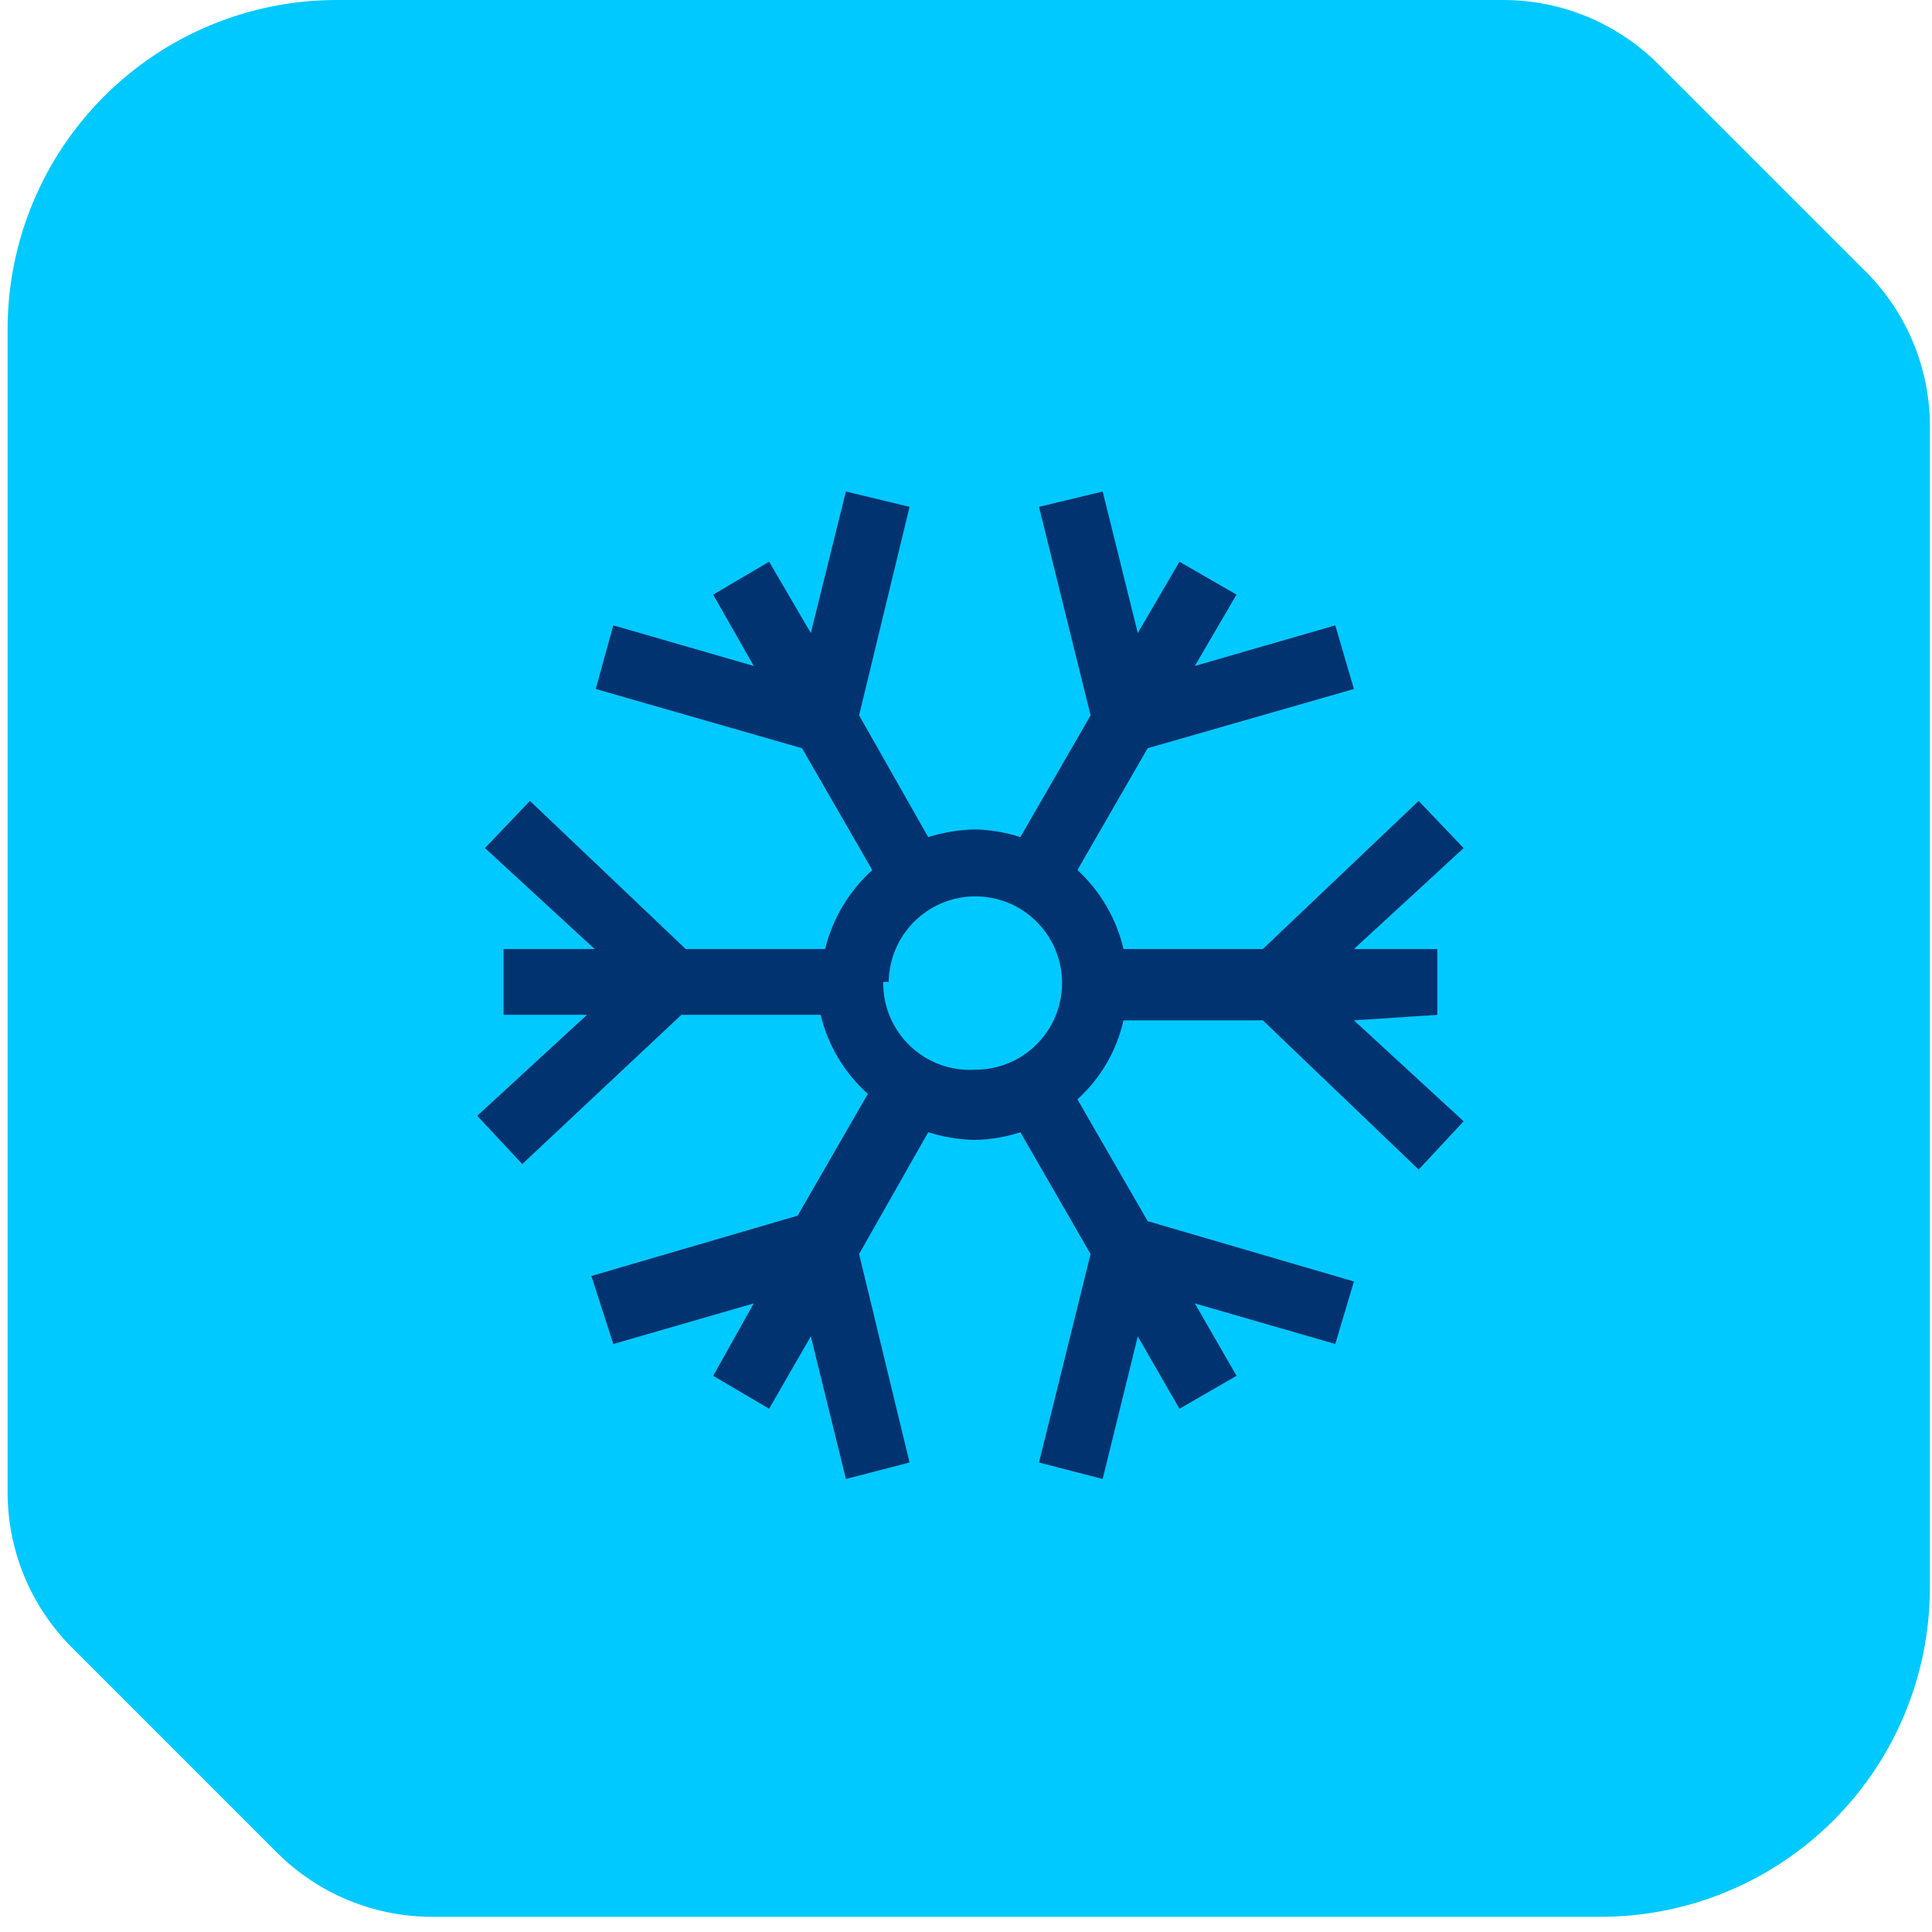 <svg width="111" height="111" viewBox="0 0 111 111" fill="none" xmlns="http://www.w3.org/2000/svg">
    <path d="M110.879 24.206V91.216C110.879 96.231 108.887 101.041 105.34 104.588C101.794 108.135 96.984 110.127 91.968 110.127H24.833C23.169 110.128 21.522 109.8 19.985 109.162C18.449 108.524 17.054 107.588 15.881 106.408L4.156 94.683C2.969 93.502 2.028 92.097 1.39 90.55C0.751 89.002 0.427 87.343 0.437 85.668V18.911C0.437 13.896 2.429 9.086 5.976 5.539C9.523 1.992 14.333 3.95839e-06 19.348 3.95839e-06H86.358C88.021 -0.001 89.669 0.327 91.205 0.965C92.741 1.603 94.136 2.539 95.309 3.719L107.034 15.444C109.417 17.746 110.799 20.894 110.879 24.206Z" fill="#00C9FF"/>
    <path d="M82.578 58.307V54.525H77.787L84.091 48.725L81.506 46.015L72.555 54.525H64.549C64.141 52.781 63.218 51.2 61.902 49.986L65.936 42.989L77.787 39.585L76.716 35.928L68.647 38.261L71.042 34.163L67.764 32.272L65.369 36.37L63.352 28.238L59.695 29.12L62.658 41.098L58.624 48.095C57.768 47.816 56.876 47.667 55.976 47.654C55.077 47.677 54.186 47.826 53.328 48.095L49.357 41.098L52.257 29.12L48.601 28.238L46.584 36.37L44.188 32.272L40.973 34.163L43.306 38.261L35.237 35.928L34.228 39.585L46.079 42.989L50.114 49.986C48.78 51.196 47.836 52.776 47.403 54.525H39.397L30.446 46.015L27.861 48.725L34.165 54.525H28.933V58.307H33.724L27.42 64.106L30.005 66.88L39.145 58.307H47.151C47.569 60.061 48.515 61.645 49.861 62.846L45.827 69.843L33.976 73.31L35.237 77.218L43.306 74.886L40.973 79.046L44.188 80.938L46.584 76.777L48.601 84.972L52.257 84.026L49.357 72.049L53.328 65.052C54.186 65.321 55.077 65.469 55.976 65.493C56.876 65.48 57.768 65.331 58.624 65.052L62.658 72.049L59.695 84.026L63.352 84.972L65.369 76.777L67.764 80.938L71.042 79.046L68.647 74.886L76.716 77.218L77.787 73.625L65.936 70.158L61.902 63.161C63.231 61.957 64.156 60.372 64.549 58.622H72.555L81.506 67.195L84.091 64.422L77.787 58.622L82.578 58.307ZM51.059 56.416C51.072 55.434 51.374 54.477 51.929 53.666C52.484 52.856 53.266 52.227 54.177 51.86C55.088 51.493 56.087 51.403 57.049 51.602C58.011 51.802 58.892 52.281 59.582 52.98C60.272 53.679 60.74 54.566 60.928 55.53C61.115 56.495 61.012 57.493 60.634 58.399C60.255 59.305 59.617 60.079 58.799 60.624C57.982 61.168 57.021 61.459 56.039 61.459C55.354 61.502 54.667 61.404 54.021 61.169C53.376 60.934 52.786 60.569 52.289 60.095C51.792 59.621 51.398 59.05 51.132 58.417C50.866 57.784 50.734 57.102 50.744 56.416H51.059Z" fill="#003370"/>
</svg>
